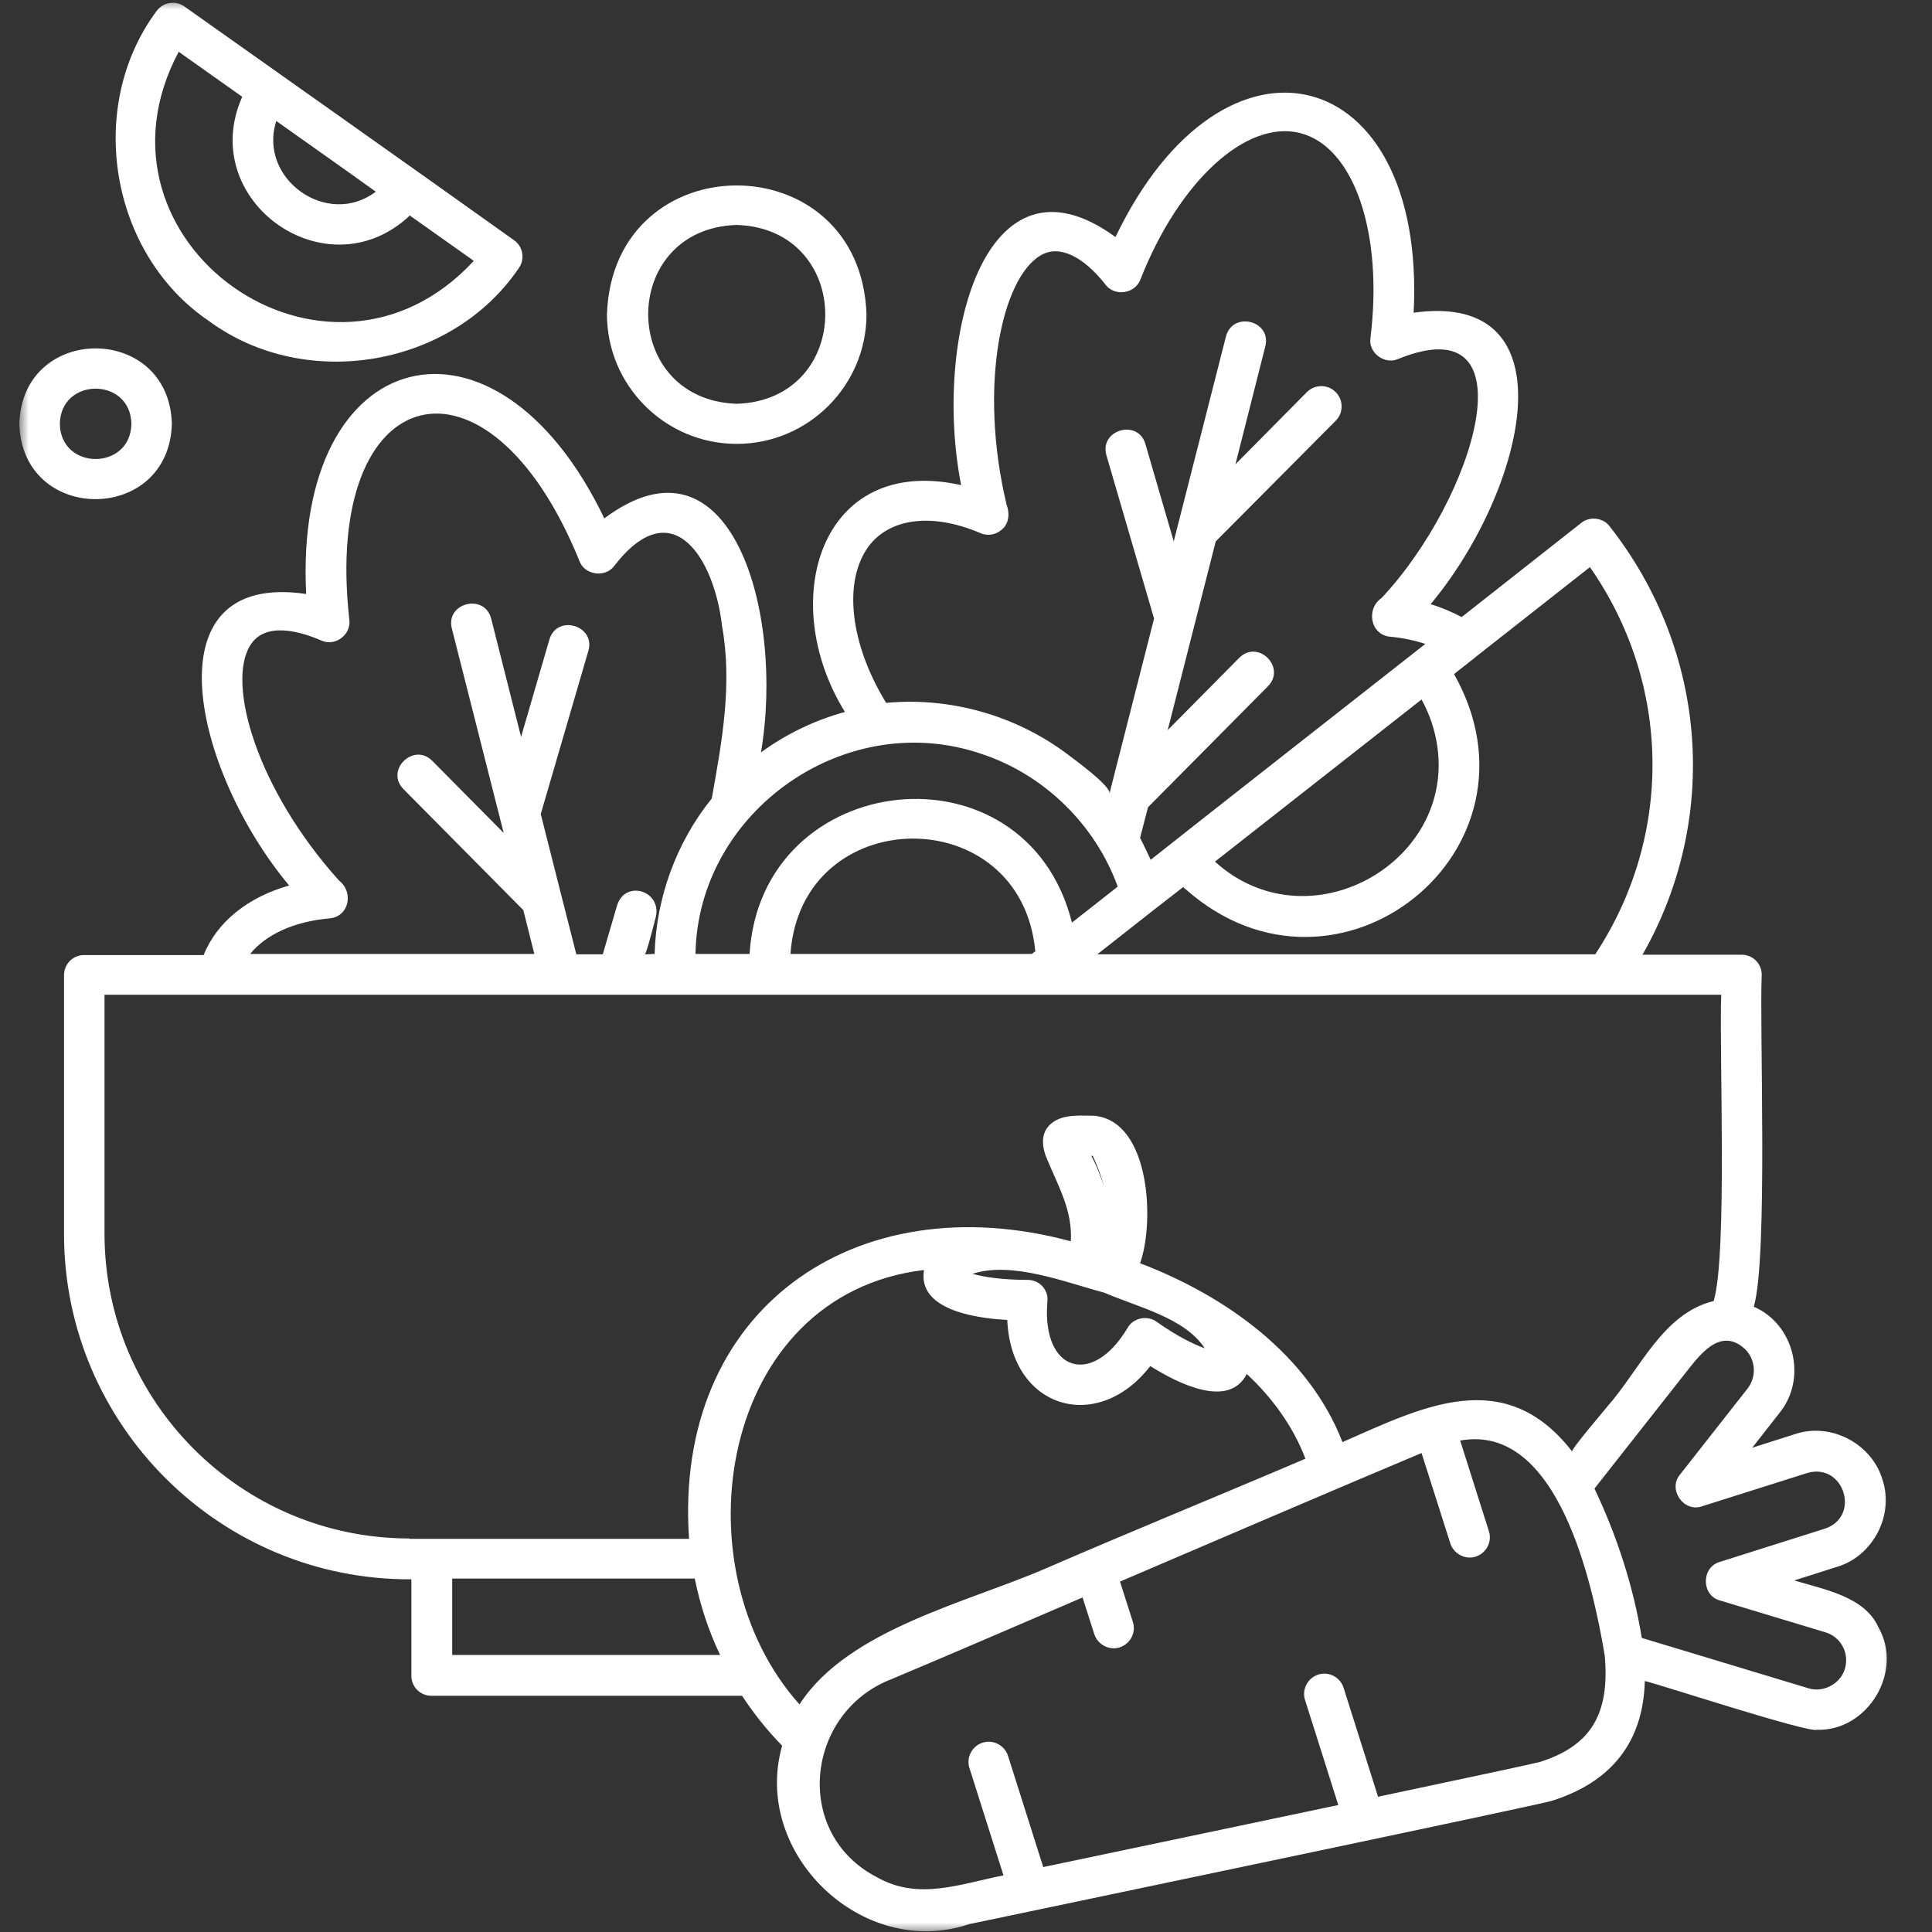 <svg width="100" height="100" viewBox="0 0 100 100" fill="none" xmlns="http://www.w3.org/2000/svg">
<rect x="0" y="0" width="100" height="100" fill="#333333" stroke="none"/>
<g clip-path="url(#clip0_1363_465)">
<mask id="mask0_1363_465" style="mask-type:luminance" maskUnits="userSpaceOnUse" x="1" y="0" width="98" height="100">
<path d="M1 0H98.073V100H1V0Z" fill="white"/>
</mask>
<g mask="url(#mask0_1363_465)">
<path d="M97.217 84.212C96.514 82.626 94.339 82.253 92.871 81.803L95.083 81.1C96.943 80.551 98.061 78.417 97.433 76.578C96.885 74.718 94.751 73.603 92.909 74.23L90.696 74.934L92.106 73.133C93.557 71.352 92.871 68.535 90.775 67.635C91.519 65.131 91.067 53.231 91.186 50.452C91.186 49.865 90.716 49.416 90.147 49.416H85.016C89.012 42.409 88.405 33.719 83.314 27.241C82.981 26.791 82.275 26.712 81.845 27.065L75.657 31.938C75.167 31.684 74.638 31.45 74.049 31.272C78.947 25.401 81.472 15.029 73.17 16.185C73.835 3.188 63.356 0.546 57.737 12.27C50.962 7.319 48.277 17.613 49.748 25.109C42.462 23.483 40.17 31.097 43.734 36.851C42.167 37.28 40.699 37.987 39.388 38.944C40.62 31.663 37.82 21.939 31.279 26.832C25.66 15.108 15.18 17.75 15.848 30.744C7.582 29.532 10.051 39.963 14.967 45.834C12.813 46.441 11.225 47.731 10.539 49.434H4.351C3.764 49.434 3.314 49.904 3.314 50.473V63.878C3.314 73.76 11.403 81.803 21.293 81.745V86.737C21.293 87.323 21.762 87.773 22.329 87.773H38.407C39.014 88.693 39.7 89.554 40.483 90.357C38.898 95.933 44.636 101.453 50.159 99.594C57.071 98.146 79.709 93.41 80.316 93.212C83.431 92.234 85.056 90.141 85.135 87.008C85.78 87.146 93.615 89.712 94.044 89.534C96.689 89.612 98.548 86.5 97.217 84.212ZM76.419 33.973L82.295 29.354C86.504 35.383 86.624 43.25 82.569 49.395H56.797C57.521 48.826 59.03 47.635 59.734 47.086L61.243 45.913C61.301 45.971 61.339 46.009 61.398 46.05C69.212 52.937 80.415 44.033 75.263 34.892C75.245 34.892 76.419 33.993 76.419 33.973ZM74.11 37.417C76.282 44.091 68.018 49.238 62.886 44.599L73.579 36.206C73.795 36.597 73.973 37.006 74.11 37.417ZM44.733 28.63C45.731 26.849 48.101 26.458 50.746 27.594C51.099 27.751 51.528 27.69 51.823 27.436C52.234 27.124 52.273 26.575 52.097 26.105C50.629 19.942 51.861 14.364 53.878 13.21C54.818 12.661 56.053 13.248 57.226 14.737C57.696 15.362 58.756 15.207 59.03 14.463C61.027 9.374 64.512 6.183 67.294 6.887C70.076 7.593 71.603 12.037 70.937 17.475C70.8 18.258 71.681 18.906 72.385 18.573C79.358 15.753 76.361 25.793 71.503 30.96C70.701 31.509 70.917 32.858 71.956 32.957C72.621 33.015 73.228 33.152 73.777 33.328C72.776 34.11 60.361 43.857 59.559 44.503C59.381 44.132 59.205 43.741 59.01 43.367L59.421 41.782L65.63 35.52C66.588 34.542 65.119 33.074 64.141 34.051L60.44 37.791L62.927 28.023L69.133 21.781C69.545 21.37 69.545 20.704 69.133 20.293C68.724 19.884 68.059 19.884 67.647 20.293L63.946 24.032L65.493 17.925C65.826 16.594 63.809 16.086 63.455 17.417L60.752 28.023L59.284 22.975C58.893 21.665 56.894 22.251 57.267 23.562L59.734 32.017L57.425 41.078C57.521 40.687 55.562 39.277 55.23 39.023C52.567 37.026 49.178 36.069 45.868 36.381C44.146 33.581 43.656 30.53 44.733 28.63ZM50.863 39.043C54.074 40.118 56.698 42.702 57.854 45.892L55.484 47.752C53.096 38.258 39.388 39.767 38.798 49.375H35.999C36.116 41.998 43.793 36.577 50.863 39.043ZM53.586 49.238L53.408 49.375H40.914C41.463 41.508 52.859 41.37 53.586 49.238ZM17.06 47.536C18.079 47.439 18.315 46.167 17.551 45.58C13.3 40.862 11.715 35.383 12.95 33.406C13.732 32.133 15.592 32.703 16.631 33.152C17.355 33.485 18.198 32.84 18.079 32.055C16.689 19.589 25.268 17.417 29.986 29.021C30.242 29.766 31.32 29.923 31.79 29.296C34.823 25.363 36.977 28.945 37.371 32.388C37.917 35.403 37.371 38.378 36.84 41.332C35.021 43.583 33.962 46.459 33.883 49.375C33.708 49.375 33.55 49.395 33.375 49.395C33.453 49.395 33.903 47.635 33.944 47.457C34.256 46.108 32.376 45.521 31.944 46.85L31.2 49.395H29.831C29.379 47.615 28.439 43.936 27.989 42.135L30.456 33.681C30.829 32.37 28.832 31.783 28.439 33.094L26.97 38.142L25.423 32.017C25.07 30.686 23.053 31.214 23.386 32.525L26.071 43.113L22.37 39.376C21.409 38.416 19.921 39.864 20.881 40.842L27.087 47.107L27.656 49.375H12.95C13.753 48.377 15.221 47.693 17.06 47.536ZM21.194 79.631C12.48 79.631 5.41 72.546 5.41 63.858V51.489H89.091C88.974 54.151 89.423 64.953 88.699 67.341C86.055 67.986 84.879 70.902 83.194 72.803C83.077 72.958 81.297 75.033 81.375 75.13C77.87 70.61 73.599 72.841 69.486 74.642C67.723 70.1 63.415 67.066 59.01 65.385C59.774 63.251 59.538 58.025 56.64 57.751C56.015 57.751 55.27 57.675 54.701 57.967C53.878 58.378 53.86 59.181 54.173 59.943C54.76 61.373 55.524 62.644 55.425 64.249C44.283 61.236 34.843 67.773 35.666 79.651H21.194V79.631ZM53.957 66.579C53.761 66.363 53.487 66.246 53.175 66.246C51.823 66.246 50.883 66.088 50.334 65.933C52.372 65.268 55.113 66.363 57.168 66.912C58.873 67.653 61.322 68.202 62.358 69.787C61.809 69.592 60.948 69.18 59.871 68.418C59.401 68.065 58.657 68.202 58.364 68.73C56.523 71.822 53.919 70.981 54.211 67.399C54.252 67.087 54.153 66.792 53.957 66.579ZM56.485 59.826H56.561C56.797 60.334 56.993 60.845 57.15 61.432C56.972 60.883 56.756 60.317 56.485 59.826ZM23.406 85.66V81.707H35.961C36.235 83.056 36.664 84.387 37.272 85.66H23.406ZM41.405 88.185C41.405 88.203 41.385 88.203 41.385 88.223C35.021 81.138 37.193 67.008 47.827 65.735C47.494 67.714 50.256 68.222 52.136 68.319C52.331 72.937 56.817 74.23 59.538 70.707C61.126 71.705 63.631 72.879 64.533 71.118C65.826 72.312 66.941 73.839 67.568 75.503C63.123 77.401 58.657 79.22 54.231 81.138C50.177 82.918 43.93 84.308 41.405 88.185ZM79.709 91.198C79.338 91.297 75.87 92.038 71.328 92.999L69.545 87.362C69.37 86.813 68.783 86.5 68.234 86.676C67.685 86.853 67.373 87.44 67.548 87.989L69.27 93.428C64.317 94.467 58.502 95.699 53.998 96.639L52.176 90.885C51.998 90.336 51.411 90.024 50.863 90.199C50.314 90.374 50.002 90.964 50.177 91.51L51.94 97.069C49.669 97.518 47.535 98.379 45.398 97.168C41.011 94.917 41.679 88.634 46.143 86.912C49.453 85.522 52.743 84.095 56.032 82.685L56.64 84.582C56.817 85.131 57.425 85.444 57.953 85.268C58.502 85.091 58.814 84.504 58.639 83.957L57.971 81.862C63.082 79.672 69.115 77.088 73.579 75.208L75.068 79.885C75.245 80.434 75.853 80.746 76.381 80.571C76.93 80.396 77.242 79.806 77.067 79.26L75.578 74.563C80.649 73.644 82.432 81.981 83.06 85.68C83.332 88.713 82.353 90.357 79.709 91.198ZM95.495 86.363C95.279 87.146 94.377 87.636 93.595 87.382L84.978 84.778C84.546 82.116 83.685 79.474 82.529 77.048C84.117 75.033 85.702 73.016 87.289 71.001C87.973 70.14 88.992 68.751 90.206 69.729C90.854 70.237 90.97 71.197 90.46 71.863L86.957 76.324C86.309 77.088 87.152 78.3 88.092 77.967L93.536 76.245C95.436 75.678 96.336 78.496 94.456 79.123L89.012 80.846C88.052 81.12 88.052 82.586 89.032 82.842L94.476 84.486C95.279 84.72 95.729 85.561 95.495 86.363ZM10.813 16.614C15.808 20.293 23.386 19.002 26.854 13.876C27.186 13.424 27.069 12.74 26.599 12.428C21.801 9.001 14.319 3.717 9.541 0.333C9.071 8.95065e-05 8.425 0.117 8.093 0.587C4.412 5.558 5.702 13.152 10.813 16.614ZM14.301 6.262C15.592 7.182 18.178 9.001 19.451 9.923C16.943 11.82 13.341 9.257 14.301 6.262ZM9.249 2.68L12.538 5.01C10.148 10.373 16.905 15.207 21.214 11.155L24.524 13.502C16.943 21.703 4 12.524 9.249 2.68ZM8.895 21.939C8.758 16.731 1.14 16.731 1.002 21.939C1.14 27.144 8.758 27.124 8.895 21.939ZM3.098 21.939C3.136 19.51 6.762 19.51 6.8 21.939C6.762 24.365 3.136 24.365 3.098 21.939ZM38.133 22.975C41.834 22.975 44.85 19.962 44.85 16.264C44.537 7.377 31.729 7.377 31.416 16.264C31.416 19.962 34.431 22.975 38.133 22.975ZM38.133 11.643C44.242 11.838 44.242 20.704 38.133 20.9C32.023 20.686 32.023 11.838 38.133 11.643Z" fill="white"/>
</g>
</g>
<defs>
<clipPath id="clip0_1363_465">
<rect width="100" height="100" fill="white"/>
</clipPath>
</defs>
</svg>
